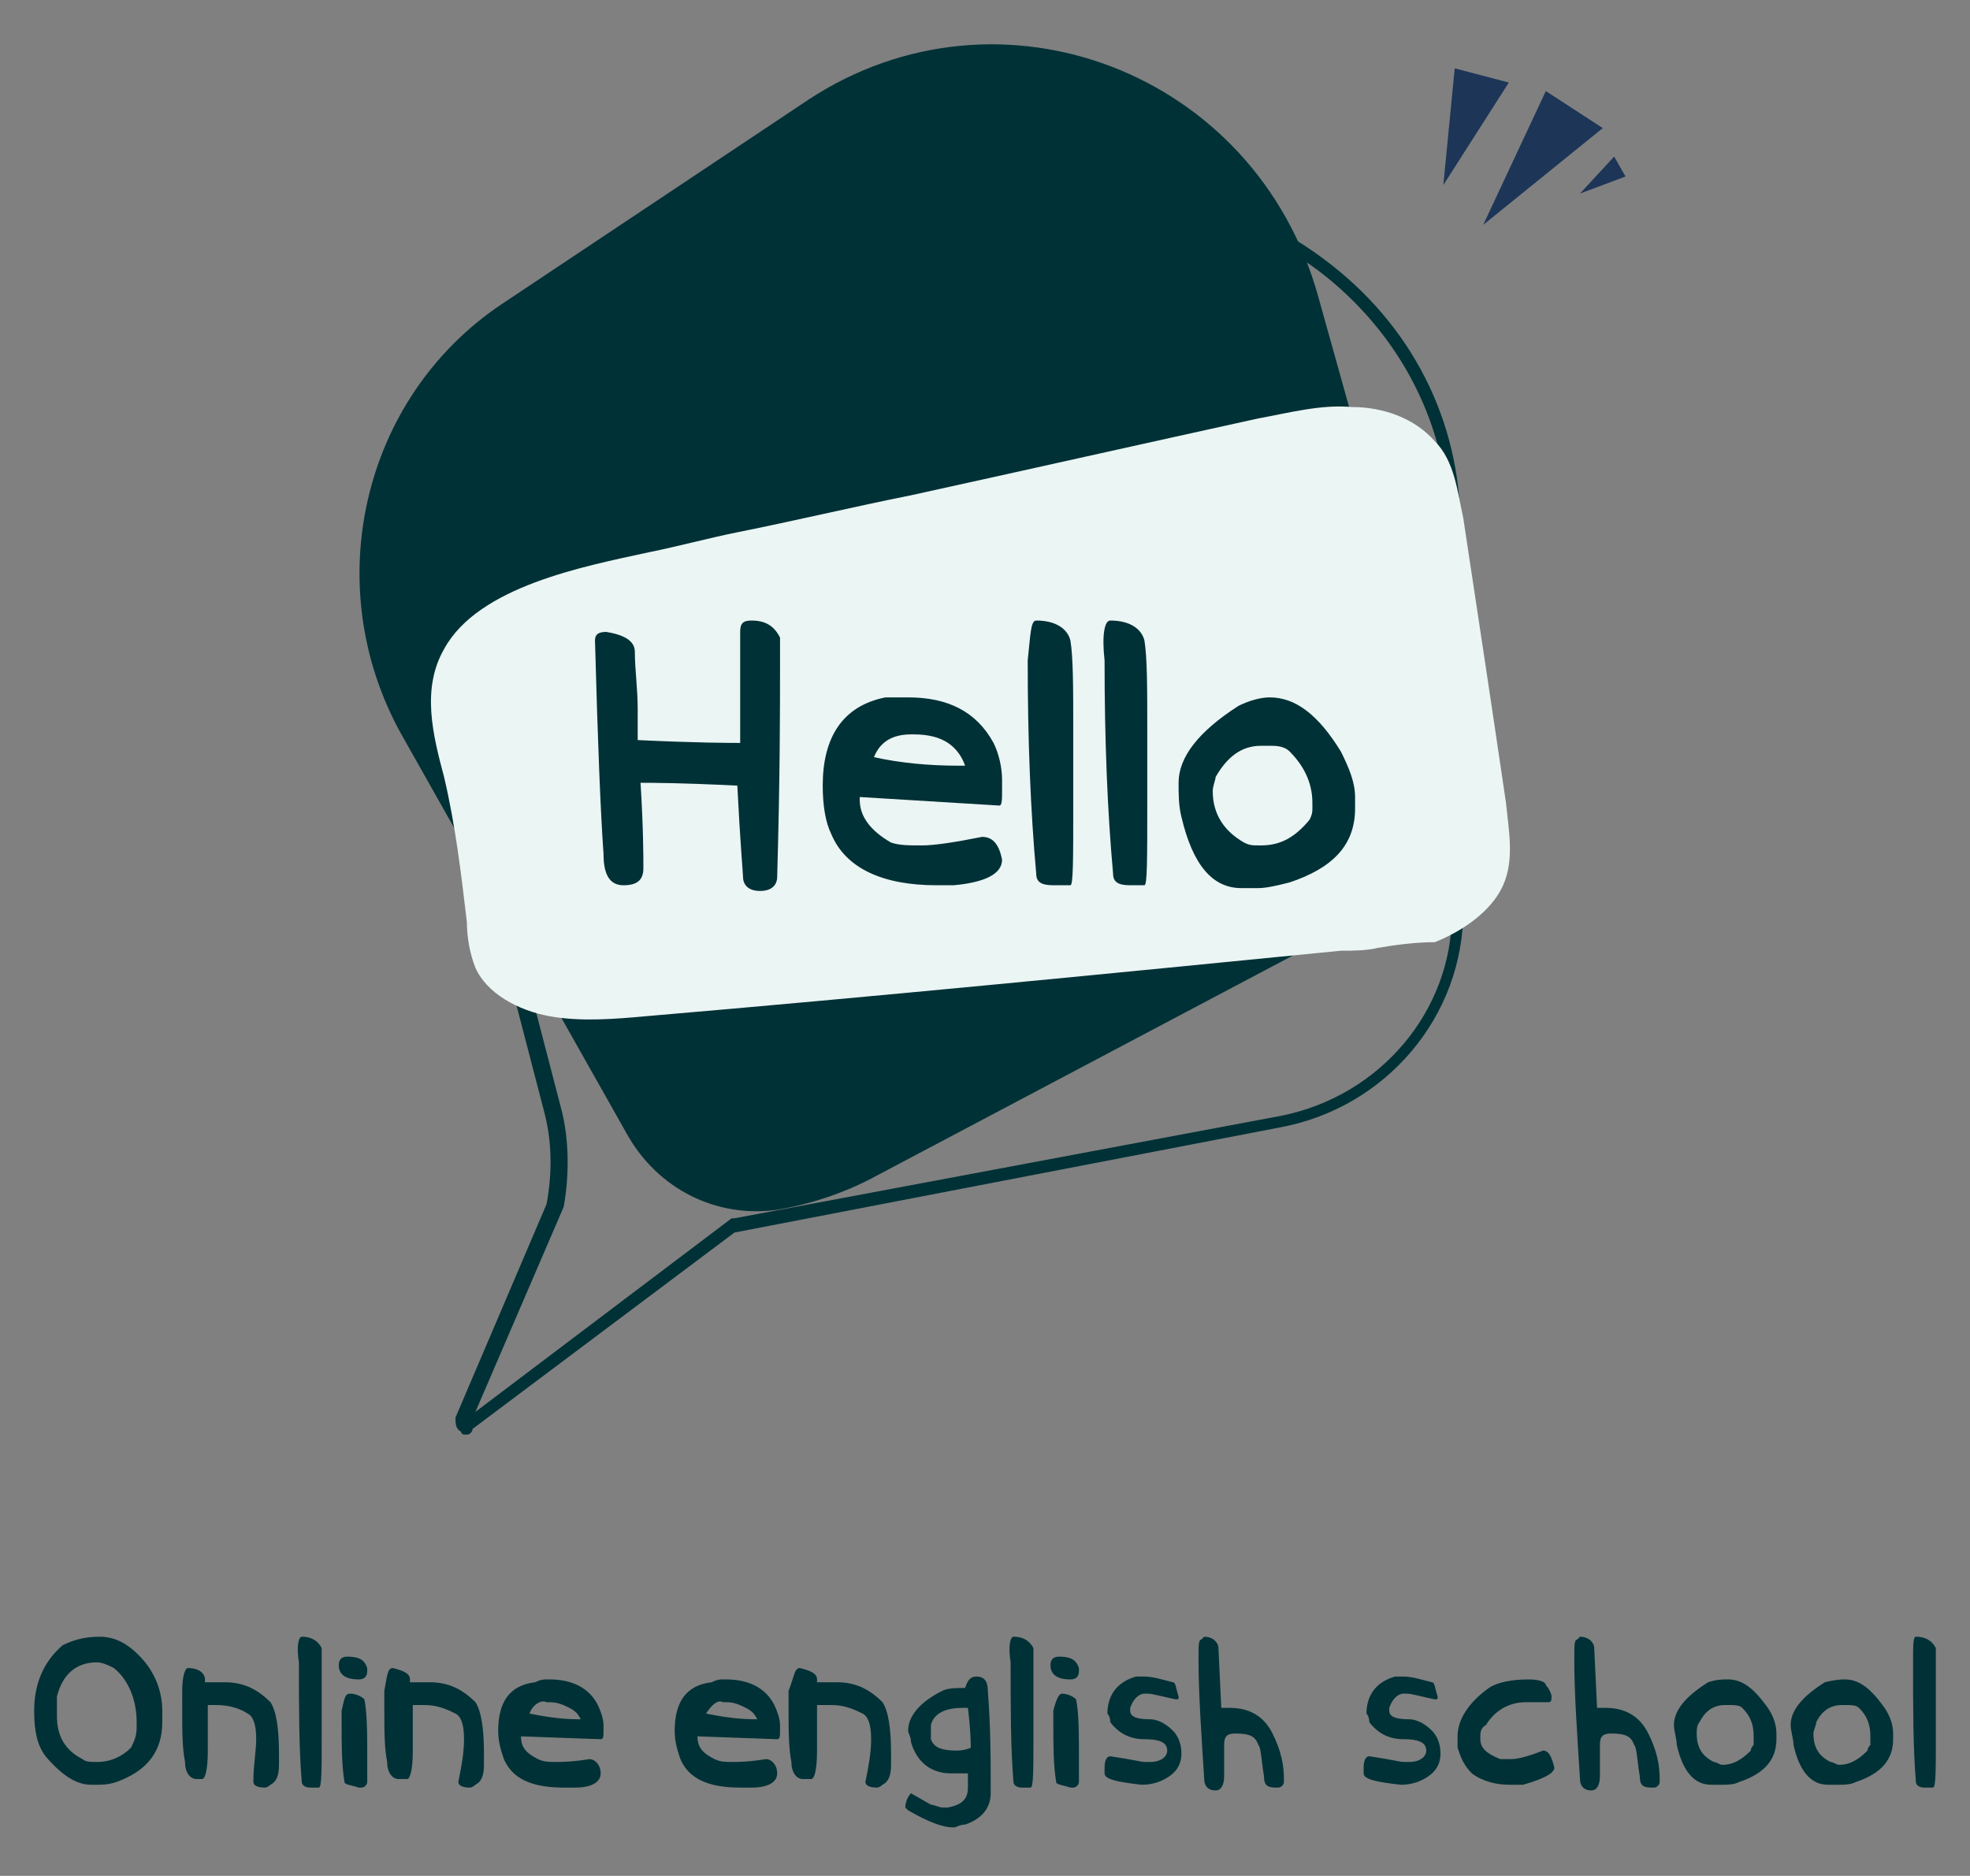 <?xml version="1.0" encoding="utf-8"?>
<!-- Generator: Adobe Illustrator 24.1.3, SVG Export Plug-In . SVG Version: 6.00 Build 0)  -->
<svg version="1.1" id="Layer_1" xmlns="http://www.w3.org/2000/svg" xmlns:xlink="http://www.w3.org/1999/xlink" x="0px" y="0px"
	 viewBox="0 0 69.2 65.9" style="enable-background:new 0 0 69.2 65.9;" xml:space="preserve">
<rect x="0" y="0" width="69.2" height="65.9" fill="#808080" stroke="none"/>
<style type="text/css">
	.st0{display:none;}
	.st1{display:inline;opacity:0.4;}
	.st2{fill:#92F7FF;}
	.st3{display:inline;}
	.st4{fill:#003136;}
	.st5{fill:#EBF5F4;}
	.st6{fill:#1D3557;}
</style>
<g id="BGD">
</g>
<g id="Hero">
</g>
<g id="Slogan">
</g>
<g id="Services">
</g>
<g id="Clients">
</g>
<g id="Proposal">
</g>
<g id="Diver_Shop">
</g>
<g id="Guides_1_" class="st0">
	<g id="Grid" class="st1">
		<rect x="650.1" y="-2053.6" class="st2" width="76" height="6963"/>
		<rect x="552.6" y="-2053.6" class="st2" width="76" height="6963"/>
		<rect x="747.5" y="-2053.6" class="st2" width="76" height="6963"/>
		<rect x="1039.9" y="-2053.6" class="st2" width="76" height="6963"/>
		<rect x="845" y="-2053.6" class="st2" width="76" height="6963"/>
		<rect x="942.4" y="-2053.6" class="st2" width="76" height="6963"/>
		<rect x="1137.3" y="-2053.6" class="st2" width="76" height="6963"/>
		<rect x="1234.8" y="-2053.6" class="st2" width="76" height="6963"/>
		<rect x="1332.2" y="-2053.6" class="st2" width="76" height="6963"/>
		<rect x="1429.7" y="-2053.6" class="st2" width="76" height="6963"/>
		<rect x="1527.1" y="-2053.6" class="st2" width="76" height="6963"/>
		<rect x="1624.6" y="-2053.6" class="st2" width="76" height="6963"/>
	</g>
	<g id="Guides" class="st3">
	</g>
</g>
<g>
	<g>
		<path class="st4" d="M27.3,42.5c-2.1,0.3-4.2-0.7-5.3-2.7c0,0,0,0,0,0l-7.9-14c-2.9-5.2-1.4-11.8,3.5-15.1l10.8-7.2
			c6.7-4.4,15.7-1,17.9,6.9l3.8,13.6c1,3.6-0.6,7.4-3.8,9.1l-15.5,8.2C29.7,41.9,28.5,42.3,27.3,42.5L27.3,42.5z"/>
		<path class="st4" d="M16.4,50.4c-0.1,0-0.2,0-0.2-0.1C16,50.2,16,50,16,49.8l3.2-7.5c0.2-1.1,0.2-2.2-0.1-3.3l-3.9-15
			c-1.5-5.7,1.9-11.5,7.7-13.2l12.5-3.7c3.8-1.1,7.9-0.4,11.1,2c3.1,2.3,4.8,5.7,4.8,9.4l0.1,13.5c0,3.7-2.7,6.9-6.4,7.6l-19.2,3.7
			l-9.2,6.9C16.6,50.3,16.5,50.4,16.4,50.4z M23,11.1l0.1,0.2c-5.5,1.6-8.8,7.2-7.3,12.6l3.9,15c0.3,1.1,0.3,2.4,0.1,3.5l0,0
			l-3.1,7.2l9-6.8l0.1,0L45,39.2c3.5-0.7,6-3.7,6-7.1l-0.1-13.5c0-3.6-1.7-6.9-4.6-9.1c-3.1-2.3-7-3-10.7-1.9l-12.5,3.7L23,11.1z"/>
		<path class="st5" d="M48.4,33.3c-0.4,0.1-0.9,0.1-1.3,0.1c-8.1,0.8-16.2,1.6-24.4,2.3c-1.1,0.1-2.3,0.2-3.4,0
			c-1.1-0.2-2.2-0.8-2.6-1.7c-0.2-0.5-0.3-1.1-0.3-1.6c-0.2-1.7-0.4-3.4-0.8-5.1c-0.4-1.5-0.8-3.1,0-4.5c1.2-2.2,4.9-2.9,7.2-3.4
			c1-0.2,2.1-0.5,3.1-0.7c2-0.4,4.1-0.9,6.1-1.3c4.1-0.9,8.1-1.8,12.2-2.7c1.1-0.2,2.2-0.5,3.3-0.4c1.1,0,2.2,0.4,2.9,1.2
			c0.7,0.7,0.8,1.8,1,2.7c0.5,3.3,1,6.6,1.5,10c0.1,1,0.3,2-0.1,2.9c-0.4,0.9-1.4,1.6-2.4,2C49.7,33.1,49,33.2,48.4,33.3z"/>
		<g>
			<g>
				<path class="st4" d="M26.4,21.8c0.5,0,0.8,0.2,1,0.6c0,0.1,0,0.2,0,0.3v0.7c0,1.5,0,3.9-0.1,7.4c0,0.3-0.2,0.5-0.6,0.5
					c-0.4,0-0.6-0.2-0.6-0.5c0-0.1-0.1-1.2-0.2-3.2c-2-0.1-3.1-0.1-3.4-0.1c0,0,0,0,0,0c0.1,1.6,0.1,2.6,0.1,3
					c0,0.4-0.2,0.6-0.7,0.6c-0.5,0-0.7-0.4-0.7-1.1c-0.1-1.4-0.2-3.8-0.3-7.5c0-0.2,0.1-0.3,0.4-0.3c0.6,0.1,1,0.3,1,0.7
					c0,0.6,0.1,1.3,0.1,2V26c2.1,0.1,3.3,0.1,3.6,0.1l0-0.1v-3.8C26,21.9,26.1,21.8,26.4,21.8z"/>
				<path class="st4" d="M31.7,24.5h0.2c1.4,0,2.4,0.5,3,1.6c0.2,0.4,0.3,0.9,0.3,1.3v0.3c0,0.4,0,0.6-0.1,0.6L30.2,28l0,0.1
					c0,0.6,0.4,1.1,1.1,1.5c0.3,0.1,0.6,0.1,1.1,0.1c0.4,0,1.1-0.1,2.1-0.3c0.4,0,0.6,0.3,0.7,0.8c0,0.5-0.6,0.8-1.7,0.9h-0.6
					c-1.9,0-3.2-0.6-3.7-1.8c-0.2-0.4-0.3-1-0.3-1.7c0-1.7,0.7-2.8,2.2-3.1C31.3,24.5,31.5,24.5,31.7,24.5z M30.7,26.6L30.7,26.6
					c0.9,0.2,1.9,0.3,3,0.3h0.2v0c-0.1-0.3-0.3-0.6-0.6-0.8c-0.3-0.2-0.7-0.3-1.2-0.3H32C31.3,25.8,30.9,26.1,30.7,26.6z"/>
				<path class="st4" d="M36.4,21.8c0.7,0,1.1,0.3,1.2,0.7c0.1,0.6,0.1,1.7,0.1,3.2v2.5c0,2,0,2.9-0.1,2.9l-0.2,0H37
					c-0.4,0-0.6-0.1-0.6-0.4c-0.2-2.2-0.3-4.7-0.3-7.5C36.2,22.3,36.2,21.8,36.4,21.8L36.4,21.8z"/>
				<path class="st4" d="M39,21.8c0.7,0,1.1,0.3,1.2,0.7c0.1,0.6,0.1,1.7,0.1,3.2v2.5c0,2,0,2.9-0.1,2.9l-0.2,0h-0.3
					c-0.4,0-0.6-0.1-0.6-0.4c-0.2-2.2-0.3-4.7-0.3-7.5C38.7,22.3,38.8,21.8,39,21.8L39,21.8z"/>
				<path class="st4" d="M44.6,24.5c0.9,0,1.7,0.6,2.5,1.9c0.3,0.6,0.5,1.1,0.5,1.6v0.4c0,1.3-0.8,2.1-2.3,2.6
					c-0.4,0.1-0.8,0.2-1.1,0.2h-0.6c-1,0-1.7-0.8-2.1-2.5c-0.1-0.4-0.1-0.8-0.1-1.2c0-0.9,0.7-1.8,2.1-2.7
					C43.9,24.6,44.3,24.5,44.6,24.5z M42.6,27.8c0,0.8,0.4,1.4,1.1,1.8c0.2,0.1,0.3,0.1,0.5,0.1h0.1c0.7,0,1.2-0.3,1.7-0.9
					c0.1-0.2,0.1-0.3,0.1-0.4v-0.2c0-0.7-0.3-1.3-0.8-1.8c-0.2-0.2-0.5-0.2-0.7-0.2h-0.3c-0.7,0-1.2,0.4-1.6,1.1
					C42.7,27.4,42.6,27.6,42.6,27.8z"/>
			</g>
		</g>
		<g>
			<polygon class="st6" points="54.3,3.2 56.3,4.5 52.1,7.9 			"/>
			<polygon class="st6" points="51.1,2.4 53,2.9 50.7,6.5 			"/>
			<polygon class="st6" points="56.7,5.5 57.1,6.2 55.5,6.8 			"/>
		</g>
	</g>
	<g>
		<g>
			<path class="st4" d="M3.5,57.5c0.6,0,1.1,0.3,1.6,0.9c0.4,0.5,0.6,1.1,0.6,1.7v0.4c0,1-0.5,1.7-1.6,2.1c-0.3,0.1-0.5,0.1-0.7,0.1
				H3.2c-0.5,0-1-0.3-1.6-1c-0.3-0.4-0.4-0.9-0.4-1.6c0-0.9,0.3-1.7,1-2.3C2.6,57.6,3,57.5,3.5,57.5z M2,60.3c0,0.7,0.3,1.2,0.9,1.5
				c0.1,0.1,0.3,0.1,0.5,0.1c0.5,0,0.9-0.2,1.2-0.5c0.1-0.2,0.2-0.4,0.2-0.7v-0.2c0-0.8-0.3-1.5-0.8-1.9c-0.2-0.1-0.4-0.2-0.6-0.2
				c-0.7,0-1.2,0.4-1.4,1.2C2,59.8,2,60,2,60.3z"/>
			<path class="st4" d="M6.6,58.6C7,58.6,7.2,58.8,7.2,59c0,0.1,0,0.1,0,0.1c0.4,0,0.6,0,0.7,0c0.6,0,1.1,0.2,1.6,0.7
				c0.2,0.3,0.3,0.9,0.3,1.8V62c0,0.4-0.1,0.6-0.3,0.7c0,0-0.1,0.1-0.2,0.1c-0.3,0-0.4-0.1-0.4-0.2C8.9,62,9,61.5,9,61.1
				c0-0.5-0.1-0.8-0.3-0.9C8.4,60,8,59.9,7.6,59.9H7.6c-0.1,0-0.2,0-0.3,0c0,0.3,0,0.8,0,1.6c0,0.7-0.1,1-0.2,1l-0.2,0H6.9
				c-0.2,0-0.4-0.2-0.4-0.6c-0.1-0.5-0.1-1.1-0.1-1.9v-0.6C6.4,58.9,6.5,58.6,6.6,58.6L6.6,58.6z"/>
			<path class="st4" d="M10.6,57.5c0.4,0,0.6,0.2,0.7,0.4c0,0.3,0,0.9,0,1.8v1.4c0,1.1,0,1.7-0.1,1.7l-0.1,0h-0.2
				c-0.2,0-0.3-0.1-0.3-0.2c-0.1-1.2-0.1-2.6-0.1-4.2C10.4,57.8,10.5,57.5,10.6,57.5L10.6,57.5z"/>
			<path class="st4" d="M12.2,58.2L12.2,58.2c0.4,0,0.6,0.1,0.7,0.4l0,0.1c0,0.2-0.1,0.3-0.3,0.3c-0.5,0-0.7-0.2-0.7-0.5
				C11.9,58.3,12,58.2,12.2,58.2z M12.3,59.5c0.2,0,0.4,0.1,0.5,0.2c0.1,0.5,0.1,1.2,0.1,2.2v0.7c0,0.1-0.1,0.2-0.2,0.2h-0.1
				c-0.3-0.1-0.5-0.1-0.5-0.2c-0.1-0.6-0.1-1.3-0.1-2.1v-0.4C12.1,59.7,12.1,59.5,12.3,59.5L12.3,59.5z"/>
			<path class="st4" d="M13.8,58.6c0.4,0.1,0.6,0.2,0.6,0.4c0,0.1,0,0.1,0,0.1c0.4,0,0.6,0,0.7,0c0.6,0,1.1,0.2,1.6,0.7
				c0.2,0.3,0.3,0.9,0.3,1.8V62c0,0.4-0.1,0.6-0.3,0.7c0,0-0.1,0.1-0.2,0.1c-0.3,0-0.4-0.1-0.4-0.2c0.1-0.5,0.2-1,0.2-1.5
				c0-0.5-0.1-0.8-0.3-0.9c-0.4-0.2-0.7-0.3-1.1-0.3h-0.1c-0.1,0-0.2,0-0.3,0c0,0.3,0,0.8,0,1.6c0,0.7-0.1,1-0.2,1l-0.2,0h-0.1
				c-0.2,0-0.4-0.2-0.4-0.6c-0.1-0.5-0.1-1.1-0.1-1.9v-0.6C13.6,58.9,13.6,58.6,13.8,58.6L13.8,58.6z"/>
			<path class="st4" d="M19.2,59h0.1c0.8,0,1.4,0.3,1.7,0.9c0.1,0.2,0.2,0.5,0.2,0.7v0.2c0,0.2,0,0.3-0.1,0.3L18.3,61l0,0
				c0,0.4,0.2,0.6,0.6,0.8c0.2,0.1,0.4,0.1,0.6,0.1c0.2,0,0.6,0,1.2-0.1c0.2,0,0.4,0.2,0.4,0.5c0,0.3-0.3,0.5-0.9,0.5h-0.4
				c-1.1,0-1.8-0.3-2.1-1c-0.1-0.3-0.2-0.6-0.2-1c0-1,0.4-1.6,1.3-1.7C19,59,19.1,59,19.2,59z M18.6,60.2L18.6,60.2
				c0.5,0.1,1.1,0.2,1.7,0.2h0.1v0c-0.1-0.2-0.2-0.3-0.4-0.4c-0.2-0.1-0.4-0.2-0.7-0.2h-0.1C19,59.7,18.7,59.9,18.6,60.2z"/>
			<path class="st4" d="M25.4,59h0.1c0.8,0,1.4,0.3,1.7,0.9c0.1,0.2,0.2,0.5,0.2,0.7v0.2c0,0.2,0,0.3-0.1,0.3L24.5,61l0,0
				c0,0.4,0.2,0.6,0.6,0.8c0.2,0.1,0.4,0.1,0.6,0.1c0.2,0,0.6,0,1.2-0.1c0.2,0,0.4,0.2,0.4,0.5c0,0.3-0.3,0.5-0.9,0.5H26
				c-1.1,0-1.8-0.3-2.1-1c-0.1-0.3-0.2-0.6-0.2-1c0-1,0.4-1.6,1.3-1.7C25.2,59,25.3,59,25.4,59z M24.8,60.2L24.8,60.2
				c0.5,0.1,1.1,0.2,1.7,0.2h0.1v0c-0.1-0.2-0.2-0.3-0.4-0.4c-0.2-0.1-0.4-0.2-0.7-0.2h-0.1C25.2,59.7,25,59.9,24.8,60.2z"/>
			<path class="st4" d="M28.1,58.6c0.4,0.1,0.6,0.2,0.6,0.4c0,0.1,0,0.1,0,0.1c0.4,0,0.6,0,0.7,0c0.6,0,1.1,0.2,1.6,0.7
				c0.2,0.3,0.3,0.9,0.3,1.8V62c0,0.4-0.1,0.6-0.3,0.7c0,0-0.1,0.1-0.2,0.1c-0.3,0-0.4-0.1-0.4-0.2c0.1-0.5,0.2-1,0.2-1.5
				c0-0.5-0.1-0.8-0.3-0.9c-0.4-0.2-0.7-0.3-1.1-0.3H29c-0.1,0-0.2,0-0.3,0c0,0.3,0,0.8,0,1.6c0,0.7-0.1,1-0.2,1l-0.2,0h-0.1
				c-0.2,0-0.4-0.2-0.4-0.6c-0.1-0.5-0.1-1.1-0.1-1.9v-0.6C27.9,58.9,27.9,58.6,28.1,58.6L28.1,58.6z"/>
			<path class="st4" d="M34.3,58.9L34.3,58.9c0.3,0,0.4,0.2,0.4,0.5c0.1,1.3,0.1,2.4,0.1,3.2V63c0,0.5-0.3,0.9-0.9,1.1
				c-0.2,0-0.3,0.1-0.4,0.1c-0.4,0-0.9-0.2-1.6-0.6l-0.1-0.1v0c0-0.2,0.1-0.4,0.2-0.5h0l0.7,0.4c0.1,0,0.3,0.1,0.4,0.1h0.2
				c0.5-0.1,0.7-0.3,0.7-0.7v-0.5c0,0,0,0,0,0c-0.1,0-0.2,0-0.4,0h-0.2c-0.7,0-1.2-0.4-1.4-1.1c0-0.2-0.1-0.3-0.1-0.4v0
				c0-0.5,0.4-1,1.2-1.4c0.2-0.1,0.5-0.1,0.8-0.1C34,59,34.1,58.9,34.3,58.9z M32.7,60.8v0.3c0.1,0.3,0.4,0.4,0.9,0.4
				c0.3,0,0.5-0.1,0.5-0.1c0-0.1,0-0.6-0.1-1.4h-0.2c-0.6,0-1,0.2-1.1,0.6C32.7,60.7,32.7,60.7,32.7,60.8z"/>
			<path class="st4" d="M35.6,57.5c0.4,0,0.6,0.2,0.7,0.4c0,0.3,0,0.9,0,1.8v1.4c0,1.1,0,1.7-0.1,1.7l-0.1,0h-0.2
				c-0.2,0-0.3-0.1-0.3-0.2c-0.1-1.2-0.1-2.6-0.1-4.2C35.4,57.8,35.5,57.5,35.6,57.5L35.6,57.5z"/>
			<path class="st4" d="M37.2,58.2L37.2,58.2c0.4,0,0.6,0.1,0.7,0.4l0,0.1c0,0.2-0.1,0.3-0.3,0.3c-0.5,0-0.7-0.2-0.7-0.5
				C36.9,58.3,37,58.2,37.2,58.2z M37.3,59.5c0.2,0,0.4,0.1,0.5,0.2c0.1,0.5,0.1,1.2,0.1,2.2v0.7c0,0.1-0.1,0.2-0.2,0.2h-0.1
				c-0.3-0.1-0.5-0.1-0.5-0.2c-0.1-0.6-0.1-1.3-0.1-2.1v-0.4C37.1,59.7,37.2,59.5,37.3,59.5L37.3,59.5z"/>
			<path class="st4" d="M40.2,58.9c0.3,0,0.6,0.1,1,0.2c0.1,0,0.1,0.2,0.2,0.5c0,0.1,0,0.1-0.1,0.1c-0.5-0.1-0.8-0.2-1-0.2h-0.1
				c-0.2,0-0.4,0.2-0.5,0.5v0.1c0,0.2,0.2,0.3,0.7,0.3c0.2,0,0.5,0.1,0.8,0.4c0.2,0.2,0.3,0.5,0.3,0.8v0c0,0.5-0.3,0.8-0.8,1
				c-0.3,0.1-0.5,0.1-0.6,0.1c-0.9-0.1-1.3-0.2-1.3-0.4c0,0,0-0.1,0-0.2c0-0.3,0.1-0.4,0.2-0.4c0.7,0.1,1.1,0.2,1.2,0.2h0.2
				c0.4,0,0.6-0.2,0.6-0.4c0-0.3-0.3-0.4-0.8-0.4c-0.5,0-0.9-0.2-1.2-0.6c0-0.2-0.1-0.3-0.1-0.3c0-0.6,0.3-1.1,1-1.3
				C39.9,58.9,40,58.9,40.2,58.9z"/>
			<path class="st4" d="M42.3,57.5L42.3,57.5c0.3,0,0.5,0.2,0.5,0.4l0.1,2.1c0.1,0,0.2,0,0.3,0h0c0.7,0,1.2,0.3,1.5,0.9
				c0.3,0.6,0.4,1.1,0.4,1.6v0.1c0,0.1-0.1,0.2-0.2,0.2h-0.1c-0.3,0-0.4-0.1-0.4-0.4c-0.1-0.6-0.1-1-0.2-1.1
				c-0.1-0.3-0.3-0.4-0.8-0.4c-0.3,0-0.4,0.1-0.4,0.4v0.1c0,0.1,0,0.4,0,1c0,0.3-0.1,0.5-0.3,0.5c-0.3,0-0.4-0.2-0.4-0.4
				c-0.1-1.6-0.2-3-0.2-4.2c0-0.5,0-0.7,0.1-0.7L42.3,57.5z"/>
			<path class="st4" d="M49.3,58.9c0.3,0,0.6,0.1,1,0.2c0.1,0,0.1,0.2,0.2,0.5c0,0.1,0,0.1-0.1,0.1c-0.5-0.1-0.8-0.2-1-0.2h-0.1
				c-0.2,0-0.4,0.2-0.5,0.5v0.1c0,0.2,0.2,0.3,0.7,0.3c0.2,0,0.5,0.1,0.8,0.4c0.2,0.2,0.3,0.5,0.3,0.8v0c0,0.5-0.3,0.8-0.8,1
				c-0.3,0.1-0.5,0.1-0.6,0.1c-0.9-0.1-1.3-0.2-1.3-0.4c0,0,0-0.1,0-0.2c0-0.3,0.1-0.4,0.2-0.4c0.7,0.1,1.1,0.2,1.2,0.2h0.2
				c0.4,0,0.6-0.2,0.6-0.4c0-0.3-0.3-0.4-0.8-0.4c-0.5,0-0.9-0.2-1.2-0.6c0-0.2-0.1-0.3-0.1-0.3c0-0.6,0.3-1.1,1-1.3
				C49,58.9,49.1,58.9,49.3,58.9z"/>
			<path class="st4" d="M53.7,59c0.4,0,0.6,0.1,0.6,0.2c0.1,0.1,0.2,0.3,0.2,0.4c0,0.1,0,0.2-0.1,0.2c-0.4,0-0.6,0-0.8,0
				c-0.6,0-1.1,0.3-1.4,0.8C52,60.7,52,60.9,52,61v0.1c0,0.3,0.2,0.5,0.7,0.7c0.1,0,0.2,0,0.3,0h0.1c0.2,0,0.6-0.1,1.1-0.3h0
				c0.2,0,0.3,0.2,0.4,0.6c0,0.2-0.4,0.4-1.1,0.6c-0.1,0-0.2,0-0.3,0H53c-0.4,0-0.9-0.1-1.3-0.4c-0.3-0.3-0.4-0.6-0.5-0.9
				c0-0.1,0-0.3,0-0.4c0-0.6,0.4-1.2,1.1-1.7C52.6,59.1,53.1,59,53.7,59z"/>
			<path class="st4" d="M55.5,57.5L55.5,57.5c0.3,0,0.5,0.2,0.5,0.4l0.1,2.1c0.1,0,0.2,0,0.3,0h0c0.7,0,1.2,0.3,1.5,0.9
				c0.3,0.6,0.4,1.1,0.4,1.6v0.1c0,0.1-0.1,0.2-0.2,0.2H58c-0.3,0-0.4-0.1-0.4-0.4c-0.1-0.6-0.1-1-0.2-1.1c-0.1-0.3-0.3-0.4-0.8-0.4
				c-0.3,0-0.4,0.1-0.4,0.4v0.1c0,0.1,0,0.4,0,1c0,0.3-0.1,0.5-0.3,0.5c-0.3,0-0.4-0.2-0.4-0.4c-0.1-1.6-0.2-3-0.2-4.2
				c0-0.5,0-0.7,0.1-0.7L55.5,57.5z"/>
			<path class="st4" d="M60.7,59c0.5,0,0.9,0.3,1.4,1c0.2,0.3,0.3,0.6,0.3,0.9v0.2c0,0.7-0.4,1.2-1.3,1.5c-0.2,0.1-0.4,0.1-0.6,0.1
				h-0.4c-0.6,0-1-0.5-1.2-1.4c0-0.2-0.1-0.5-0.1-0.7c0-0.5,0.4-1,1.2-1.5C60.3,59,60.5,59,60.7,59z M59.6,60.9c0,0.5,0.2,0.8,0.6,1
				c0.1,0,0.2,0.1,0.3,0.1h0c0.4,0,0.7-0.2,1-0.5c0-0.1,0.1-0.2,0.1-0.2V61c0-0.4-0.1-0.7-0.4-1c-0.1-0.1-0.3-0.1-0.4-0.1h-0.2
				c-0.4,0-0.7,0.2-0.9,0.6C59.6,60.6,59.6,60.8,59.6,60.9z"/>
			<path class="st4" d="M64.8,59c0.5,0,0.9,0.3,1.4,1c0.2,0.3,0.3,0.6,0.3,0.9v0.2c0,0.7-0.4,1.2-1.3,1.5c-0.2,0.1-0.4,0.1-0.6,0.1
				h-0.4c-0.6,0-1-0.5-1.2-1.4c0-0.2-0.1-0.5-0.1-0.7c0-0.5,0.4-1,1.2-1.5C64.5,59,64.7,59,64.8,59z M63.7,60.9c0,0.5,0.2,0.8,0.6,1
				c0.1,0,0.2,0.1,0.3,0.1h0c0.4,0,0.7-0.2,1-0.5c0-0.1,0.1-0.2,0.1-0.2V61c0-0.4-0.1-0.7-0.4-1c-0.1-0.1-0.3-0.1-0.4-0.1h-0.2
				c-0.4,0-0.7,0.2-0.9,0.6C63.8,60.6,63.7,60.8,63.7,60.9z"/>
			<path class="st4" d="M67.3,57.5c0.4,0,0.6,0.2,0.7,0.4c0,0.3,0,0.9,0,1.8v1.4c0,1.1,0,1.7-0.1,1.7l-0.1,0h-0.2
				c-0.2,0-0.3-0.1-0.3-0.2c-0.1-1.2-0.1-2.6-0.1-4.2C67.2,57.8,67.2,57.5,67.3,57.5L67.3,57.5z"/>
		</g>
	</g>
</g>
</svg>
